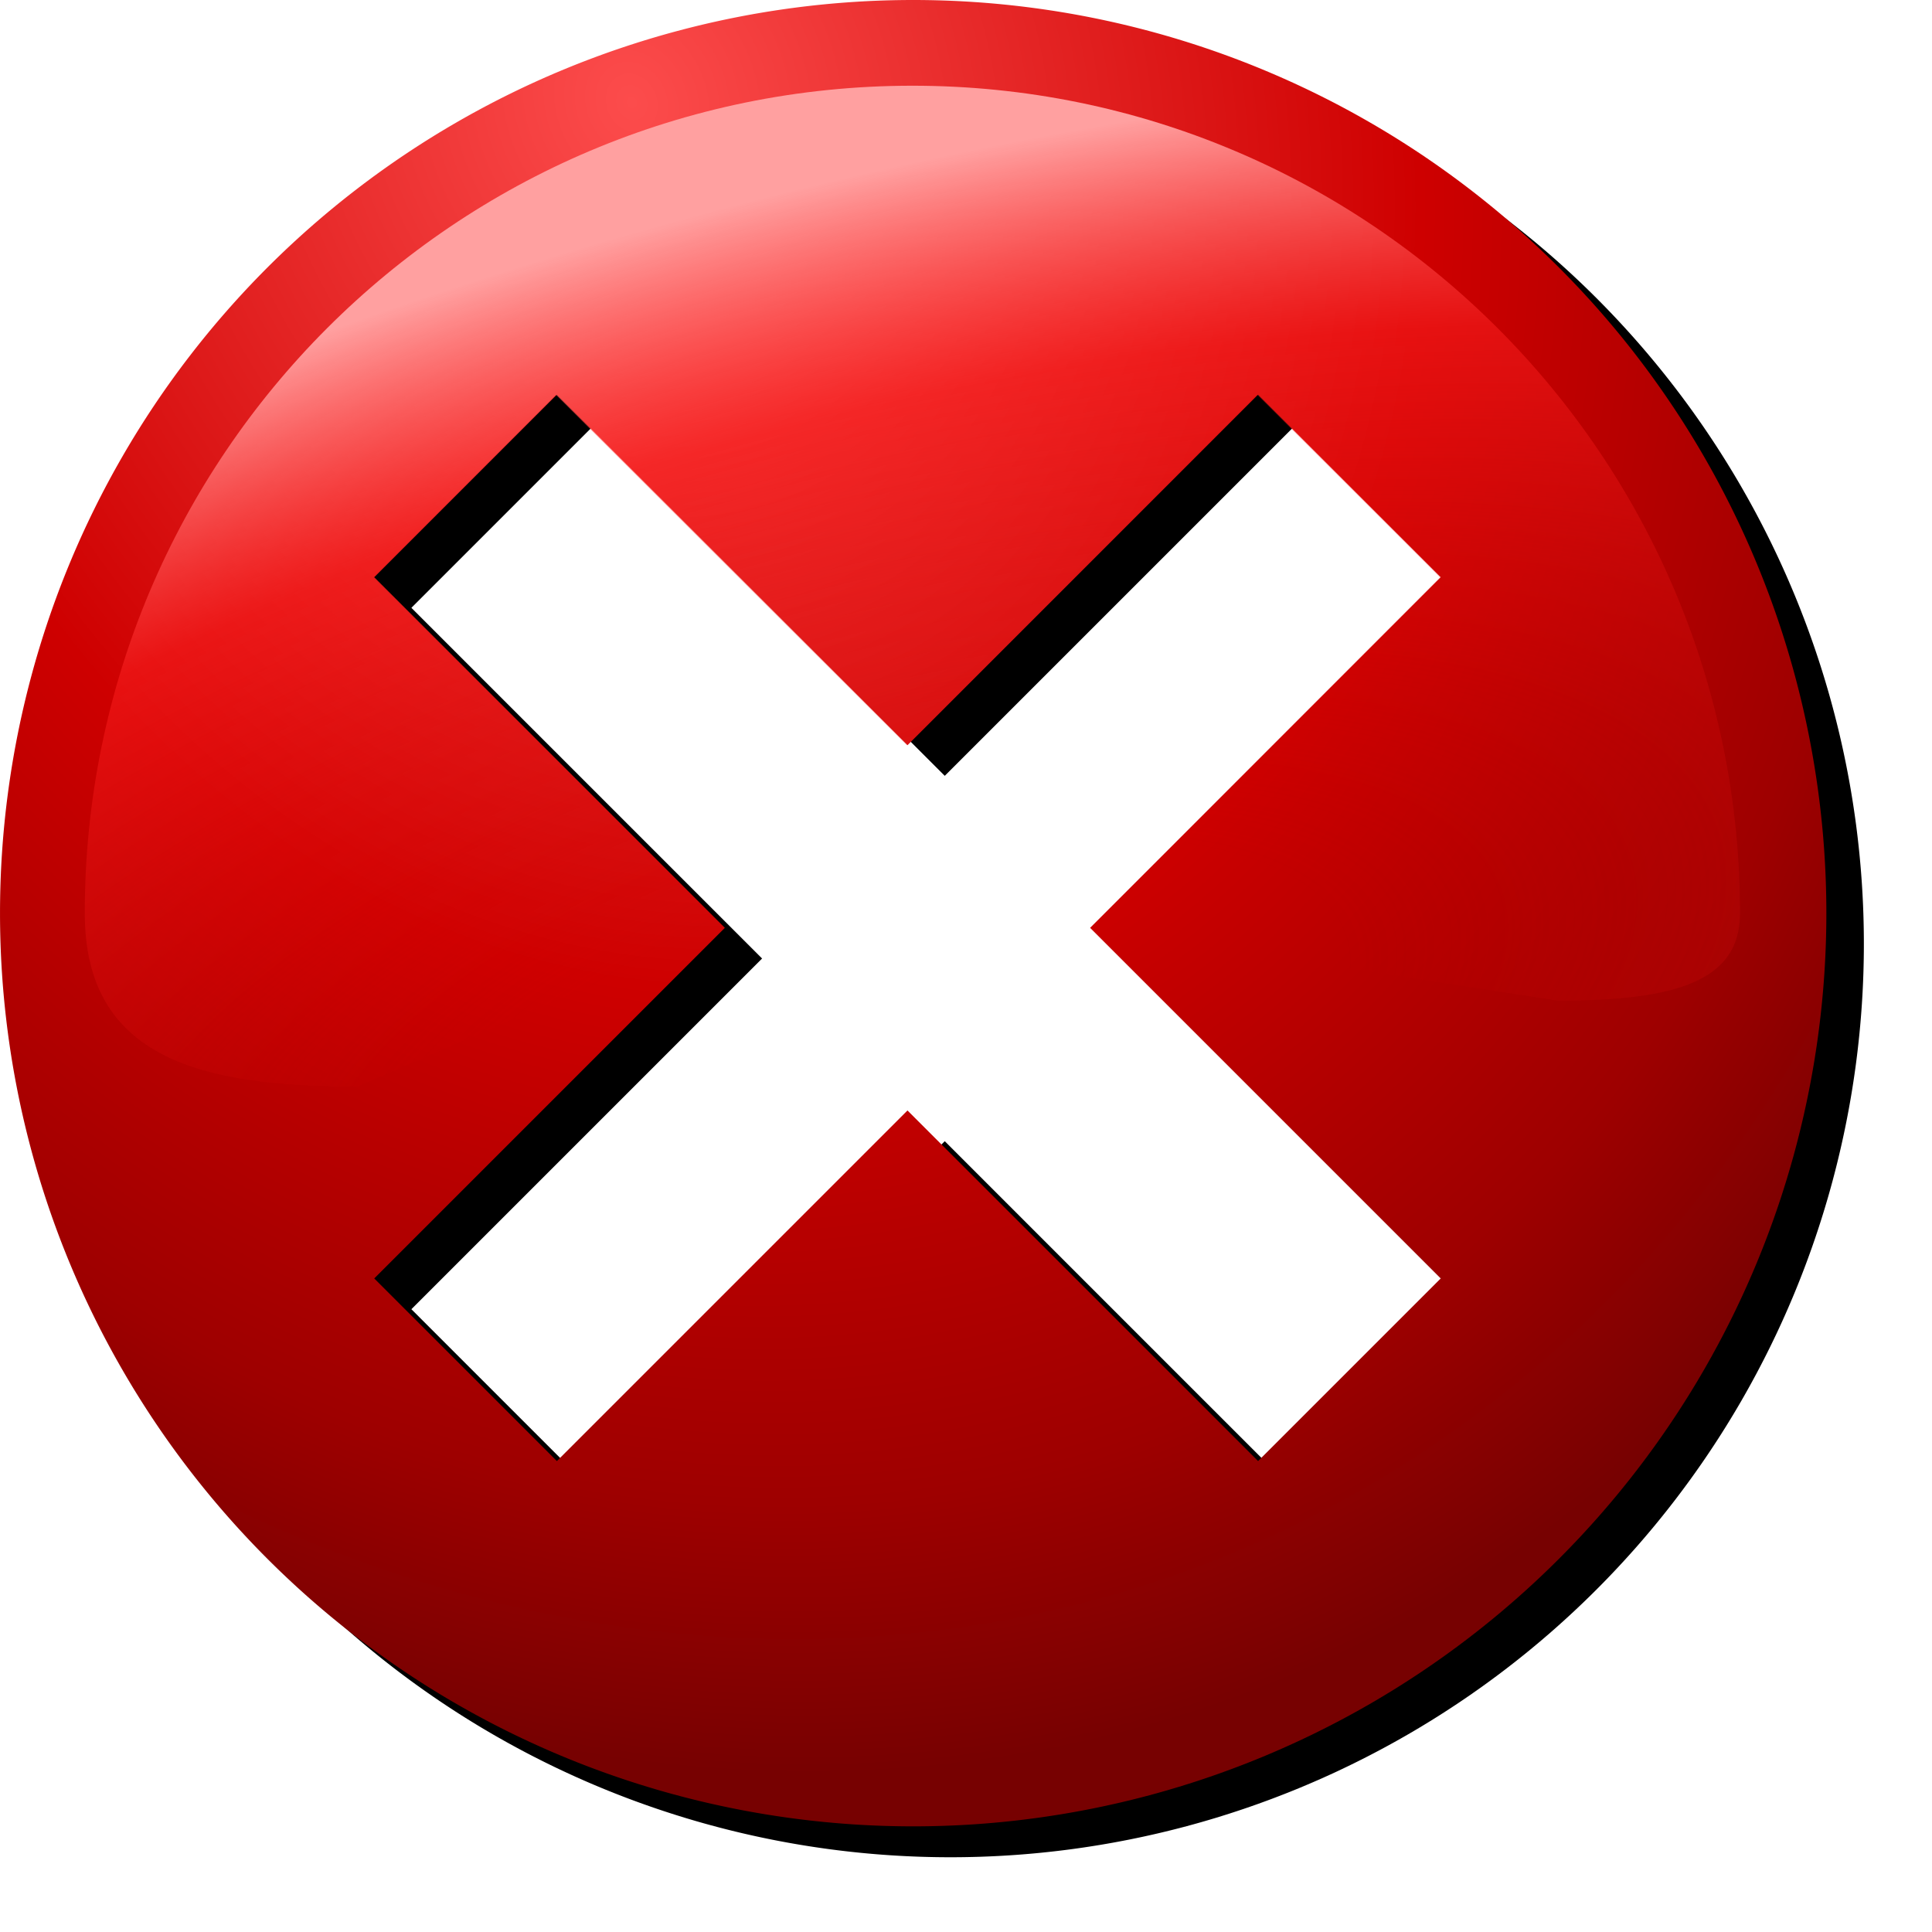 <svg version="1.1" viewBox="0 0 256 256" xmlns="http://www.w3.org/2000/svg" xmlns:xlink="http://www.w3.org/1999/xlink">
<defs>
<radialGradient id="radialGradient892-1" cx="-73.449" cy="6.614" r="22.5" gradientTransform="matrix(3.864 9.283 -7.849 3.267 431.97 673.9)" gradientUnits="userSpaceOnUse">
<stop stop-color="#fc4c4c" offset="0"/>
<stop stop-color="#ce0000" offset=".531"/>
<stop stop-color="#9e0000" offset=".838"/>
<stop stop-color="#770101" offset="1"/>
</radialGradient>
<radialGradient id="radialGradient908-6" cx="-47.659" cy="15.382" r="22.5" gradientTransform="matrix(2.149 -.585 .25 .92 -118.38 168.04)" gradientUnits="userSpaceOnUse">
<stop stop-color="#d10100" stop-opacity="0" offset="0"/>
<stop stop-color="#d10100" stop-opacity="0" offset=".221"/>
<stop stop-color="#ff2121" stop-opacity=".517" offset=".737"/>
<stop stop-color="#ffa0a0" offset="1"/>
</radialGradient>
<filter id="filter916-5" x="-.048" y="-.079" width="1.096" height="1.159" color-interpolation-filters="sRGB">
<feGaussianBlur stdDeviation="0.816"/>
</filter>
<filter id="filter1071" x="-.048" y="-.048" width="1.096" height="1.096" color-interpolation-filters="sRGB">
<feGaussianBlur stdDeviation="4.9"/>
</filter>
</defs>
<g transform="translate(-12.568)" fill-rule="evenodd">
<circle cx="135.46" cy="119.19" r="100.98" fill="#fff" stop-color="#000000" stroke-linecap="round" stroke-width="25.196"/>
<path transform="matrix(.988 0 0 .988 378.93 -109.21)" d="m-243.34 114.62a122.5 122.5 0 0 0-122.5 122.5 122.5 122.5 0 0 0 122.5 122.5 122.5 122.5 0 0 0 122.5-122.5 122.5 122.5 0 0 0-122.5-122.5zm-47.798 52.934 47.033 47.033 47.033-47.033 24.5 24.5-47.033 47.033 47.033 47.033-24.5 24.5-47.033-47.033-47.033 47.033-24.5-24.5 47.033-47.033-47.033-47.033z" filter="url(#filter1071)" stop-color="#000000"/>
<path d="m133.57-3.6134e-6a121 121 0 0 0-121 121 121 121 0 0 0 121 121 121 121 0 0 0 121-121 121 121 0 0 0-121-121zm-47.213 52.286 46.457 46.457 46.457-46.457 24.2 24.2-46.457 46.457 46.457 46.457-24.2 24.2-46.457-46.457-46.457 46.457-24.2-24.2 46.457-46.457-46.457-46.457z" fill="url(#radialGradient892-1)" stop-color="#000000"/>
<path transform="matrix(5.378 0 0 5.378 1299.9 -989.38)" d="m-216.89 186.08c-11.262 0-20.391 9.129-20.391 20.391 0 3.606 2.92 4.268 6.714 4.268l9.036-3.906-8.639-8.639 4.5-4.5 8.639 8.639 8.639-8.639 4.5 4.5-8.639 8.639 11.546 1.79c2.887 0 4.486-0.472 4.486-2.152 0-11.262-9.129-20.391-20.391-20.391z" fill="url(#radialGradient908-6)" filter="url(#filter916-5)" stop-color="#000000"/>
</g>
</svg>
